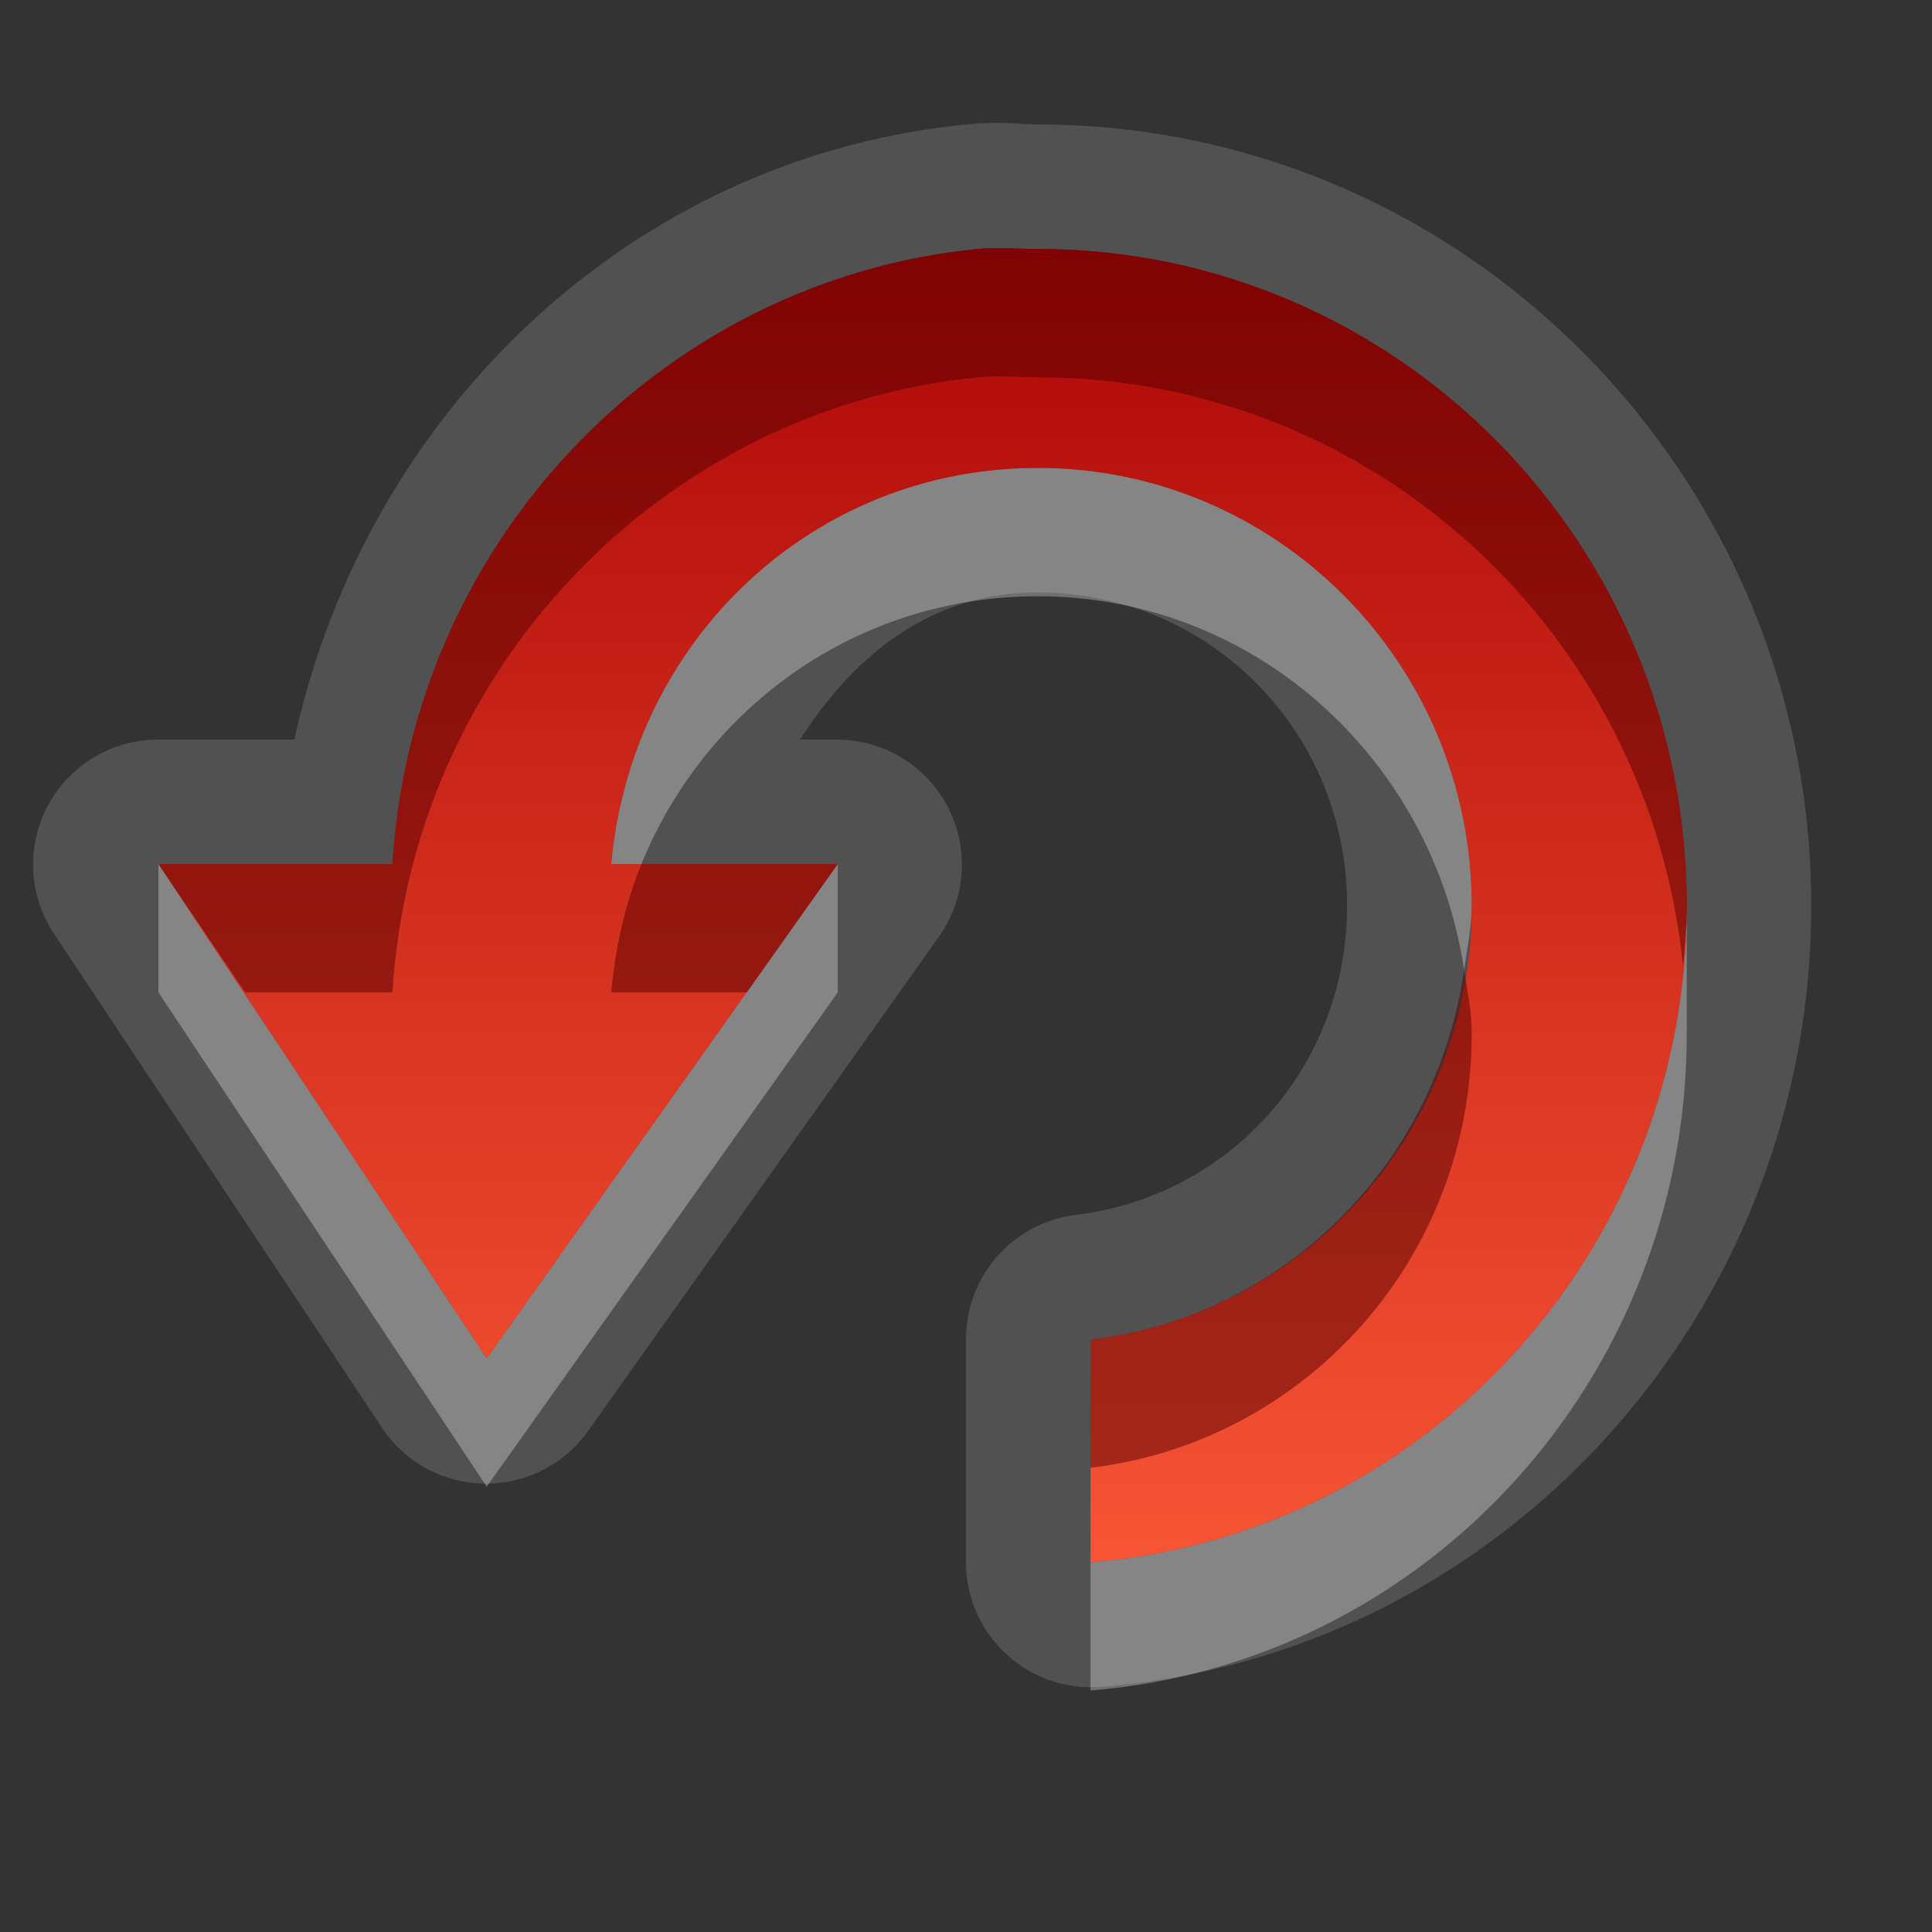 <?xml version="1.0" encoding="UTF-8" standalone="no"?>
<!-- Created with Inkscape (http://www.inkscape.org/) -->

<svg
   xmlns:dc="http://purl.org/dc/elements/1.1/"
   xmlns:cc="http://creativecommons.org/ns#"
   xmlns:rdf="http://www.w3.org/1999/02/22-rdf-syntax-ns#"
   xmlns:svg="http://www.w3.org/2000/svg"
   xmlns="http://www.w3.org/2000/svg"
   xmlns:xlink="http://www.w3.org/1999/xlink"
   xmlns:sodipodi="http://sodipodi.sourceforge.net/DTD/sodipodi-0.dtd"
   xmlns:inkscape="http://www.inkscape.org/namespaces/inkscape"
   width="16"
   height="16"
   id="svg2"
   sodipodi:version="0.32"
   inkscape:version="0.48.0 r9654"
   version="1.0"
   sodipodi:docname="system-restart-panel.svg"
   inkscape:output_extension="org.inkscape.output.svg.inkscape">
  <rect width="100%" height="100%" fill="#333333" stroke="none"/>
  <defs
     id="defs4">
    <inkscape:perspective
       sodipodi:type="inkscape:persp3d"
       inkscape:vp_x="0 : 8 : 1"
       inkscape:vp_y="0 : 1000 : 0"
       inkscape:vp_z="16 : 8 : 1"
       inkscape:persp3d-origin="8 : 5.3333333 : 1"
       id="perspective16" />
    <linearGradient
       id="StandardGradient"
       gradientTransform="scale(1.078,0.927)"
       x1="9.075"
       y1="2.216"
       x2="9.075"
       y2="13.952"
       gradientUnits="userSpaceOnUse">
      <stop
         style="stop-color:#000000;stop-opacity:0.863;"
         offset="0"
         id="stop3280" />
      <stop
         style="stop-color:#000000;stop-opacity:0.471;"
         offset="1"
         id="stop3282" />
    </linearGradient>
    <inkscape:perspective
       id="perspective3697"
       inkscape:persp3d-origin="0.5 : 0.33333333 : 1"
       inkscape:vp_z="1 : 0.5 : 1"
       inkscape:vp_y="0 : 1000 : 0"
       inkscape:vp_x="0 : 0.5 : 1"
       sodipodi:type="inkscape:persp3d" />
    <linearGradient
       inkscape:collect="always"
       xlink:href="#StandardGradient"
       id="linearGradient3625"
       gradientUnits="userSpaceOnUse"
       gradientTransform="matrix(1.078,0,0,0.927,-20,0)"
       x1="9.075"
       y1="2.216"
       x2="9.075"
       y2="13.952" />
    <clipPath
       clipPathUnits="userSpaceOnUse"
       id="clipPath3632">
      <path
         style="fill:#ff00ff;fill-opacity:1;stroke:none;display:inline"
         d="m -20,0 0,16 16,0 0,-16 -16,0 z m 8.094,2.062 c 0.174,-0.017 0.322,0 0.5,0 2.967,0 5.375,2.426 5.375,5.438 0,2.865 -2.17,5.215 -4.938,5.438 l 0,-1.844 C -9.192,10.881 -7.812,9.361 -7.812,7.5 c 0,-2.007 -1.615,-3.625 -3.594,-3.625 -1.868,0 -3.366,1.43 -3.531,3.281 l 1.875,0 -2.906,4.094 -2.719,-4.094 1.938,0 c 0.163,-2.674 2.235,-4.835 4.844,-5.094 z"
         id="path3634" />
    </clipPath>
    <inkscape:perspective
       id="perspective3714"
       inkscape:persp3d-origin="0.5 : 0.33333333 : 1"
       inkscape:vp_z="1 : 0.5 : 1"
       inkscape:vp_y="0 : 1000 : 0"
       inkscape:vp_x="0 : 0.5 : 1"
       sodipodi:type="inkscape:persp3d" />
    <linearGradient
       id="SpecificGradient"
       x1="6.562"
       y1="2"
       x2="6.562"
       y2="14.001"
       gradientUnits="userSpaceOnUse">
      <stop
         style="stop-color:#ad0707;stop-opacity:1;"
         offset="0"
         id="stop3292" />
      <stop
         style="stop-color:#f75535;stop-opacity:1;"
         offset="1"
         id="stop3294" />
    </linearGradient>
    <linearGradient
       gradientTransform="translate(-31,18)"
       y2="14.001"
       x2="6.562"
       y1="2"
       x1="6.562"
       gradientUnits="userSpaceOnUse"
       id="linearGradient3722"
       xlink:href="#SpecificGradient"
       inkscape:collect="always" />
    <linearGradient
       inkscape:collect="always"
       xlink:href="#SpecificGradient"
       id="linearGradient4251"
       gradientUnits="userSpaceOnUse"
       gradientTransform="scale(1.078,0.927)"
       x1="9.075"
       y1="2.216"
       x2="9.075"
       y2="13.952" />
    <linearGradient
       inkscape:collect="always"
       xlink:href="#SpecificGradient"
       id="linearGradient4988"
       gradientUnits="userSpaceOnUse"
       gradientTransform="scale(1.078,0.927)"
       x1="9.075"
       y1="2.216"
       x2="9.075"
       y2="13.952" />
    <linearGradient
       inkscape:collect="always"
       xlink:href="#SpecificGradient"
       id="linearGradient4992"
       gradientUnits="userSpaceOnUse"
       gradientTransform="scale(1.078,0.927)"
       x1="9.075"
       y1="2.216"
       x2="9.075"
       y2="13.952" />
  </defs>
  <sodipodi:namedview
     id="base"
     pagecolor="#ffffff"
     bordercolor="#9a9a9a"
     borderopacity="1"
     inkscape:pageopacity="0.0"
     inkscape:pageshadow="2"
     inkscape:zoom="13.137613"
     inkscape:cx="-49.386584"
     inkscape:cy="-1.1689599"
     inkscape:document-units="px"
     inkscape:current-layer="layer3"
     showgrid="true"
     inkscape:showpageshadow="false"
     showguides="true"
     inkscape:guide-bbox="true"
     inkscape:window-width="1920"
     inkscape:window-height="1029"
     inkscape:window-x="0"
     inkscape:window-y="25"
     inkscape:window-maximized="1">
    <sodipodi:guide
       orientation="0,1"
       position="26.278,128"
       id="guide2385" />
    <sodipodi:guide
       orientation="1,0"
       position="128,54.082"
       id="guide2387" />
    <inkscape:grid
       type="xygrid"
       id="grid3672"
       visible="true"
       enabled="true" />
  </sodipodi:namedview>
  <g
     inkscape:groupmode="layer"
     id="layer3"
     inkscape:label="Arrow"
     style="display:inline">
    <path
       style="fill:#ffffff;fill-opacity:1;stroke:none;opacity:0.15"
       d="M 8 1.031 C 5.217 1.307 3.028 3.424 2.438 6.125 L 1.312 6.125 A 1.035 1.035 0 0 0 0.438 7.719 L 3.156 11.812 A 1.035 1.035 0 0 0 4.875 11.844 L 7.781 7.75 A 1.035 1.035 0 0 0 6.938 6.125 L 6.625 6.125 C 7.069 5.434 7.703 4.906 8.594 4.906 C 10.008 4.906 11.156 6.048 11.156 7.5 C 11.156 8.85 10.168 9.911 8.906 10.062 A 1.035 1.035 0 0 0 8 11.094 L 8 12.938 A 1.035 1.035 0 0 0 9.125 13.969 C 12.43 13.704 15 10.887 15 7.5 C 15 3.937 12.125 1.031 8.594 1.031 C 8.482 1.031 8.299 1.002 8 1.031 z M 8.094 2.062 C 8.268 2.045 8.415 2.062 8.594 2.062 C 11.561 2.062 13.969 4.489 13.969 7.5 C 13.969 10.365 11.798 12.715 9.031 12.938 L 9.031 11.094 C 10.808 10.881 12.188 9.361 12.188 7.5 C 12.188 5.493 10.572 3.875 8.594 3.875 C 6.726 3.875 5.228 5.305 5.062 7.156 L 6.938 7.156 L 4.031 11.25 L 1.312 7.156 L 3.25 7.156 C 3.413 4.482 5.485 2.321 8.094 2.062 z "
       id="path4990" />
    <path
       style="opacity:1;fill:url(#linearGradient4251);fill-opacity:1;stroke:none;stroke-width:1;stroke-linecap:round;stroke-linejoin:miter;stroke-miterlimit:4;stroke-dasharray:none;stroke-opacity:1"
       d="M 8.094,2.062 C 5.485,2.321 3.413,4.482 3.25,7.156 L 1.312,7.156 L 4.031,11.25 L 6.938,7.156 L 5.062,7.156 C 5.228,5.305 6.726,3.875 8.594,3.875 C 10.572,3.875 12.188,5.493 12.188,7.5 C 12.188,9.361 10.808,10.881 9.031,11.094 L 9.031,12.938 C 11.798,12.715 13.969,10.365 13.969,7.5 C 13.969,4.489 11.561,2.062 8.594,2.062 C 8.415,2.062 8.268,2.045 8.094,2.062 z"
       id="Symbol"
       inkscape:label="#path3281" />
    <path
       style="opacity:0.5;fill:#550000;fill-opacity:1;stroke:none;stroke-width:1;stroke-linecap:round;stroke-linejoin:miter;stroke-miterlimit:4;stroke-dasharray:none;stroke-opacity:1"
       d="M 8.094 2.062 C 5.485 2.321 3.413 4.482 3.25 7.156 L 1.312 7.156 L 2.031 8.219 L 3.25 8.219 C 3.413 5.544 5.485 3.384 8.094 3.125 C 8.268 3.108 8.415 3.125 8.594 3.125 C 11.376 3.125 13.662 5.252 13.938 8 C 13.952 7.835 13.969 7.669 13.969 7.5 C 13.969 4.489 11.561 2.062 8.594 2.062 C 8.415 2.062 8.268 2.045 8.094 2.062 z M 5.312 7.156 C 5.177 7.489 5.096 7.843 5.062 8.219 L 6.188 8.219 L 6.938 7.156 L 5.312 7.156 z M 12.125 8.031 C 11.892 9.644 10.636 10.901 9.031 11.094 L 9.031 12.156 C 10.808 11.943 12.188 10.424 12.188 8.562 C 12.188 8.377 12.152 8.21 12.125 8.031 z "
       id="BevelShadow"
       inkscape:label="#path3169" />
    <path
       style="opacity:0.3;fill:#ffffff;fill-opacity:1;stroke:none;stroke-width:1;stroke-linecap:round;stroke-linejoin:miter;stroke-miterlimit:4;stroke-dasharray:none;stroke-opacity:1"
       d="M 8.594 3.875 C 6.726 3.875 5.228 5.305 5.062 7.156 L 5.312 7.156 C 5.844 5.85 7.105 4.938 8.594 4.938 C 10.389 4.938 11.863 6.285 12.125 8.031 C 12.15 7.858 12.188 7.68 12.188 7.5 C 12.188 5.493 10.572 3.875 8.594 3.875 z M 12.125 8.031 C 12.099 8.213 12.051 8.391 12 8.562 C 12.053 8.387 12.098 8.217 12.125 8.031 z M 1.312 7.156 L 1.312 8.219 L 4.031 12.312 L 6.938 8.219 L 6.938 7.156 L 4.031 11.25 L 1.312 7.156 z M 13.969 7.5 C 13.969 10.365 11.798 12.715 9.031 12.938 L 9.031 14 C 11.798 13.778 13.969 11.427 13.969 8.562 C 13.969 8.222 13.969 7.855 13.969 7.5 z M 11.75 9.188 C 11.667 9.348 11.574 9.512 11.469 9.656 C 11.579 9.508 11.663 9.352 11.75 9.188 z M 10.562 10.531 C 10.434 10.617 10.296 10.682 10.156 10.75 C 10.295 10.683 10.434 10.616 10.562 10.531 z M 10.156 10.75 C 9.983 10.835 9.813 10.913 9.625 10.969 C 9.812 10.913 9.983 10.834 10.156 10.75 z "
       id="BevelHighlight"
       inkscape:label="#path3176" />
  </g>
</svg>
